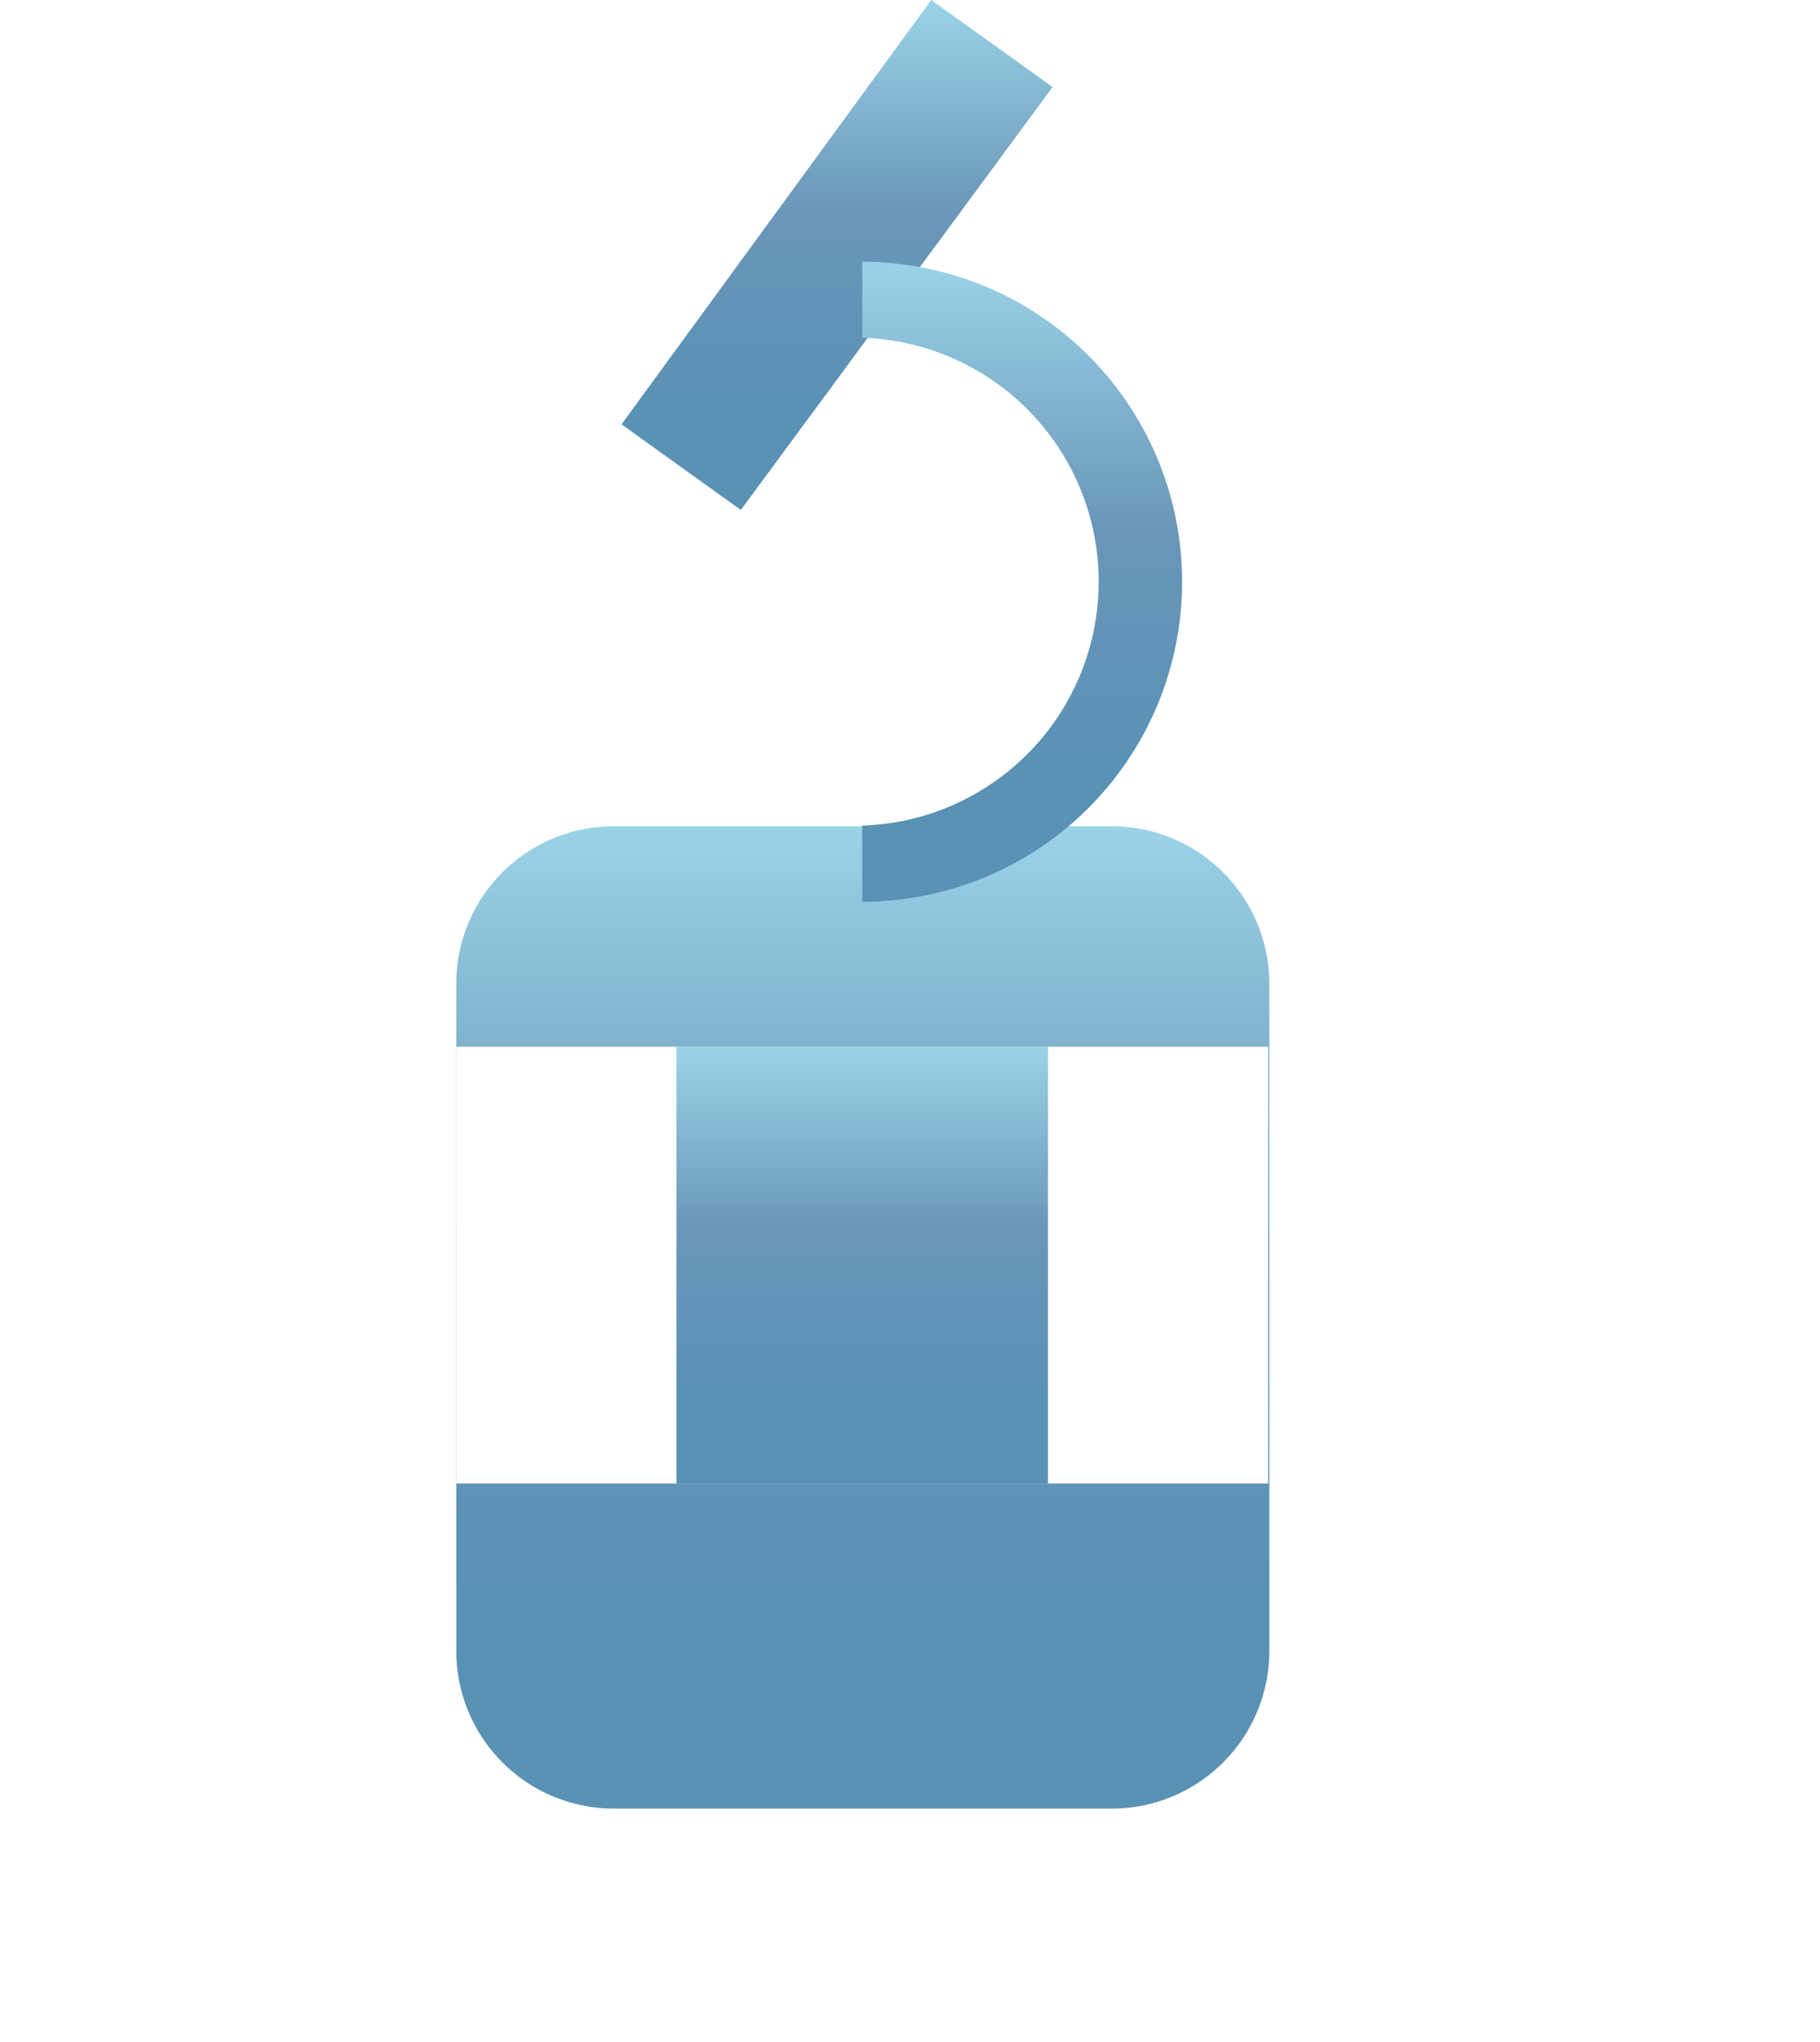 <svg xmlns="http://www.w3.org/2000/svg" xmlns:xlink="http://www.w3.org/1999/xlink" viewBox="0 0 78.86 88.46"><defs><style>.cls-1{mask:url(#mask);filter:url(#luminosity-noclip-4);}.cls-2,.cls-4,.cls-6{mix-blend-mode:multiply;}.cls-2{fill:url(#radial-gradient);}.cls-3{mask:url(#mask-2);filter:url(#luminosity-noclip-5);}.cls-4{fill:url(#radial-gradient-2);}.cls-5{mask:url(#mask-3);filter:url(#luminosity-noclip-6);}.cls-6{fill:url(#radial-gradient-3);}.cls-7{isolation:isolate;}.cls-8{fill:url(#linear-gradient);}.cls-9{fill:url(#linear-gradient-2);}.cls-10{fill:url(#linear-gradient-3);}.cls-11{fill:#fff;}.cls-12{fill:url(#linear-gradient-4);}.cls-13{mask:url(#mask-4);}.cls-14{opacity:0.4;fill:url(#Безымянный_градиент_9);}.cls-14,.cls-16,.cls-18{mix-blend-mode:screen;}.cls-15{mask:url(#mask-5);}.cls-16{opacity:0.72;fill:url(#Безымянный_градиент_9-2);}.cls-17{mask:url(#mask-6);}.cls-18{fill:url(#Безымянный_градиент_9-3);}.cls-19{filter:url(#luminosity-noclip-3);}.cls-20{filter:url(#luminosity-noclip-2);}.cls-21{filter:url(#luminosity-noclip);}</style><filter id="luminosity-noclip" x="0" y="-8072.66" width="78.86" height="32766" filterUnits="userSpaceOnUse" color-interpolation-filters="sRGB"><feFlood flood-color="#fff" result="bg"/><feBlend in="SourceGraphic" in2="bg"/></filter><mask id="mask" x="0" y="-8072.66" width="78.86" height="32766" maskUnits="userSpaceOnUse"><g class="cls-21"/></mask><radialGradient id="radial-gradient" cx="39.43" cy="49.03" r="39.43" gradientUnits="userSpaceOnUse"><stop offset="0"/><stop offset="0.67" stop-color="#aeaeae"/><stop offset="1" stop-color="#fff"/></radialGradient><filter id="luminosity-noclip-2" x="11.22" y="-8072.66" width="56.42" height="32766" filterUnits="userSpaceOnUse" color-interpolation-filters="sRGB"><feFlood flood-color="#fff" result="bg"/><feBlend in="SourceGraphic" in2="bg"/></filter><mask id="mask-2" x="11.22" y="-8072.66" width="56.42" height="32766" maskUnits="userSpaceOnUse"><g class="cls-20"/></mask><radialGradient id="radial-gradient-2" cx="39.43" cy="49.03" r="28.21" xlink:href="#radial-gradient"/><filter id="luminosity-noclip-3" x="18.52" y="-8072.66" width="41.83" height="32766" filterUnits="userSpaceOnUse" color-interpolation-filters="sRGB"><feFlood flood-color="#fff" result="bg"/><feBlend in="SourceGraphic" in2="bg"/></filter><mask id="mask-3" x="18.52" y="-8072.66" width="41.83" height="32766" maskUnits="userSpaceOnUse"><g class="cls-19"/></mask><radialGradient id="radial-gradient-3" cx="39.43" cy="49.03" r="20.91" xlink:href="#radial-gradient"/><linearGradient id="linear-gradient" x1="2259.72" x2="2259.72" y2="22.09" gradientTransform="matrix(-1, 0, 0, 1, 2295.99, 0)" gradientUnits="userSpaceOnUse"><stop offset="0" stop-color="#9ad3e7"/><stop offset="0.42" stop-color="#6a96b8"/><stop offset="0.78" stop-color="#5a92b6"/></linearGradient><linearGradient id="linear-gradient-2" x1="2258.63" y1="35.79" x2="2258.63" y2="78.34" xlink:href="#linear-gradient"/><linearGradient id="linear-gradient-3" x1="2251.71" y1="11.34" x2="2251.71" y2="39.06" xlink:href="#linear-gradient"/><linearGradient id="linear-gradient-4" x1="2258.63" y1="45.34" x2="2258.63" y2="64.26" xlink:href="#linear-gradient"/><filter id="luminosity-noclip-4" x="0" y="9.6" width="78.86" height="78.86" filterUnits="userSpaceOnUse" color-interpolation-filters="sRGB"><feFlood flood-color="#fff" result="bg"/><feBlend in="SourceGraphic" in2="bg"/></filter><mask id="mask-4" x="0" y="9.6" width="78.86" height="78.86" maskUnits="userSpaceOnUse"><g class="cls-1"><path class="cls-2" d="M78.86,49A39.43,39.43,0,1,1,39.43,9.6,39.43,39.43,0,0,1,78.86,49Z"/></g></mask><radialGradient id="Безымянный_градиент_9" cx="39.43" cy="49.03" r="39.43" gradientUnits="userSpaceOnUse"><stop offset="0" stop-color="#fff"/><stop offset="0.67" stop-color="#fff" stop-opacity="0.32"/><stop offset="1" stop-color="#fff" stop-opacity="0"/></radialGradient><filter id="luminosity-noclip-5" x="11.22" y="20.82" width="56.42" height="56.42" filterUnits="userSpaceOnUse" color-interpolation-filters="sRGB"><feFlood flood-color="#fff" result="bg"/><feBlend in="SourceGraphic" in2="bg"/></filter><mask id="mask-5" x="11.22" y="20.82" width="56.42" height="56.42" maskUnits="userSpaceOnUse"><g class="cls-3"><path class="cls-4" d="M67.64,49A28.21,28.21,0,1,1,39.43,20.82,28.21,28.21,0,0,1,67.64,49Z"/></g></mask><radialGradient id="Безымянный_градиент_9-2" cx="39.43" cy="49.03" r="28.21" xlink:href="#Безымянный_градиент_9"/><filter id="luminosity-noclip-6" x="18.52" y="28.12" width="41.83" height="41.83" filterUnits="userSpaceOnUse" color-interpolation-filters="sRGB"><feFlood flood-color="#fff" result="bg"/><feBlend in="SourceGraphic" in2="bg"/></filter><mask id="mask-6" x="18.52" y="28.12" width="41.83" height="41.83" maskUnits="userSpaceOnUse"><g class="cls-5"><path class="cls-6" d="M60.35,49A20.92,20.92,0,1,1,39.43,28.12,20.92,20.92,0,0,1,60.35,49Z"/></g></mask><radialGradient id="Безымянный_градиент_9-3" cx="39.43" cy="49.03" r="20.91" xlink:href="#Безымянный_градиент_9"/></defs><title>kabinka</title><g class="cls-7"><g id="Слой_2" data-name="Слой 2"><g id="Layer_1" data-name="Layer 1"><polygon class="cls-8" points="26.93 18.38 32.1 22.09 45.61 3.77 40.35 0 26.93 18.38"/><path class="cls-9" d="M48.12,78.34A6.83,6.83,0,0,0,55,71.5V42.62a6.83,6.83,0,0,0-6.83-6.83H26.59a6.82,6.82,0,0,0-6.82,6.83V71.5a6.83,6.83,0,0,0,6.82,6.84Z"/><path class="cls-10" d="M37.36,14.63V11.34a13.86,13.86,0,0,1,0,27.72v-3.3a10.57,10.57,0,0,0,0-21.13Z"/><rect class="cls-11" x="19.77" y="45.34" width="35.18" height="18.92"/><rect class="cls-12" x="29.31" y="45.34" width="16.1" height="18.92"/><g class="cls-13"><path class="cls-14" d="M78.86,49A39.43,39.43,0,1,1,39.43,9.6,39.43,39.43,0,0,1,78.86,49Z"/></g><g class="cls-15"><path class="cls-16" d="M67.64,49A28.21,28.21,0,1,1,39.43,20.82,28.21,28.21,0,0,1,67.64,49Z"/></g><g class="cls-17"><path class="cls-18" d="M60.35,49A20.92,20.92,0,1,1,39.43,28.12,20.92,20.92,0,0,1,60.35,49Z"/></g></g></g></g></svg>